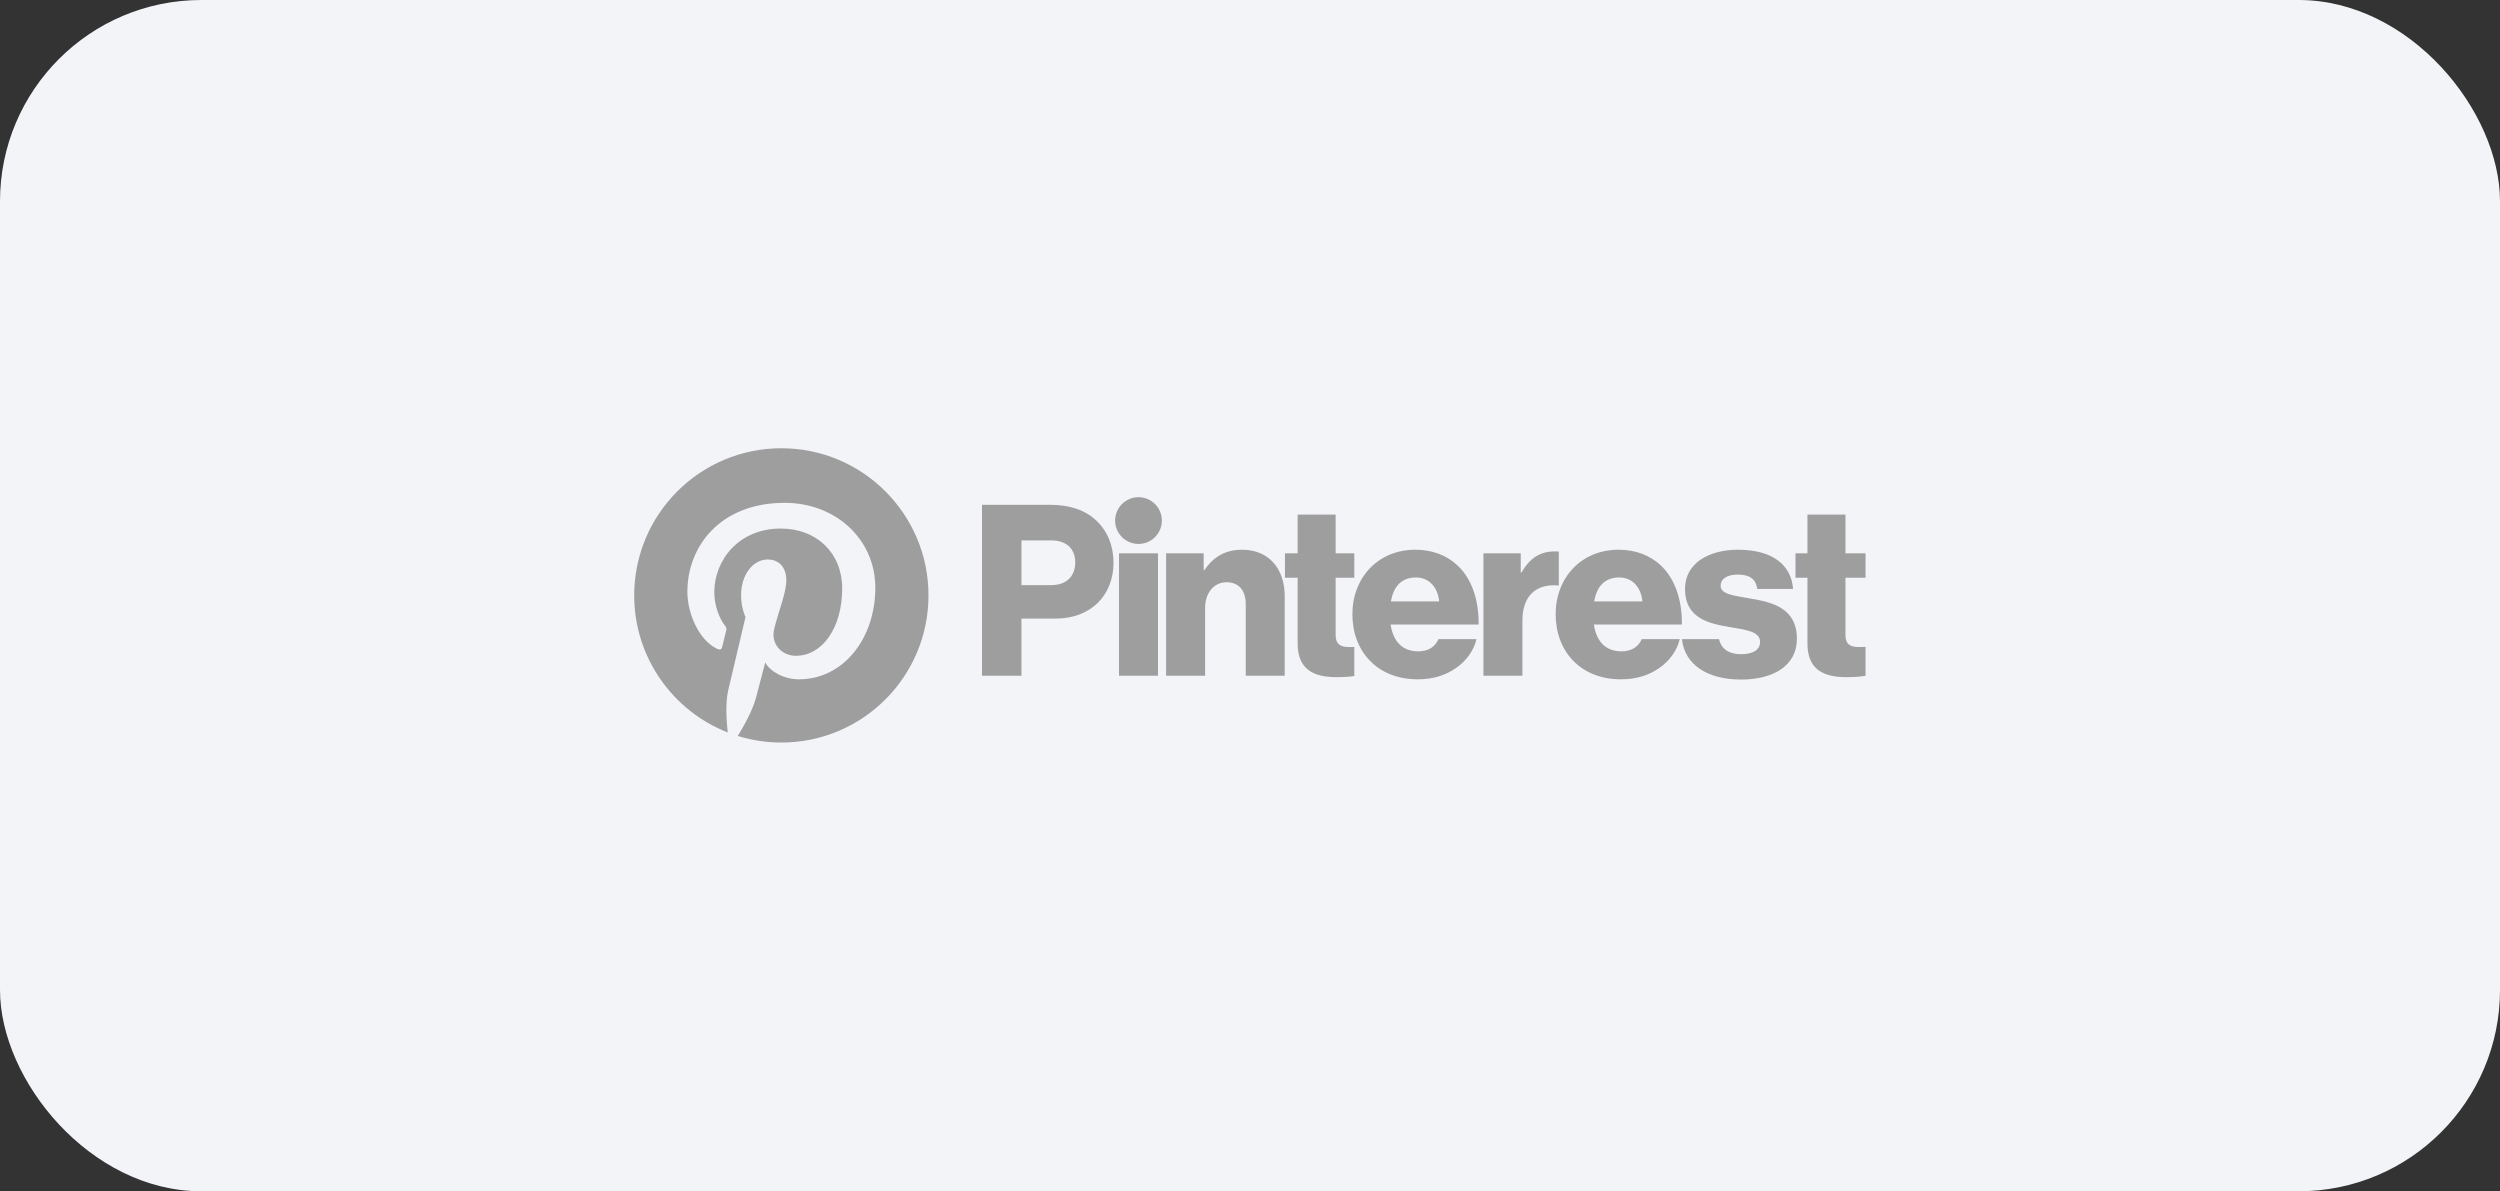 <svg width="298" height="142" viewBox="0 0 298 142" fill="none" xmlns="http://www.w3.org/2000/svg">
<rect x="0" y="0" width="298" height="142" fill="#333333" stroke="none"/>
<rect width="298" height="142" rx="24" fill="#F2F4F7"/>
<g clip-path="url(#clip0_1_1518)">
<path d="M133.386 65.956H138.032V80.547H133.386V65.956Z" fill="#9E9E9E"/>
<path d="M139.001 65.956H143.476V67.95H143.561C144.644 66.383 146.041 65.528 148.064 65.528C151.256 65.528 153.137 67.808 153.137 71.057V80.547H148.492V71.997C148.492 70.458 147.722 69.404 146.212 69.404C144.673 69.404 143.647 70.686 143.647 72.482V80.547H139.001V65.956Z" fill="#9E9E9E"/>
<path d="M138.495 62.052C138.495 60.513 137.248 59.265 135.709 59.265C134.17 59.265 132.922 60.513 132.922 62.052C132.922 63.591 134.17 64.838 135.709 64.838C137.248 64.838 138.495 63.591 138.495 62.052Z" fill="#9E9E9E"/>
<path d="M185.809 65.745C185.676 65.733 185.524 65.728 185.347 65.728C183.58 65.728 182.383 66.497 181.357 68.236H181.271V65.956H176.825V80.547H181.471V73.992C181.471 70.955 183.153 69.548 185.809 69.793V65.745Z" fill="#9E9E9E"/>
<path d="M208.606 71.342C206.753 71 205.1 70.858 205.1 69.832C205.1 68.919 205.983 68.492 207.123 68.492C208.406 68.492 209.289 68.891 209.46 70.202H213.736C213.508 67.324 211.285 65.528 207.152 65.528C203.704 65.528 200.854 67.124 200.854 70.202C200.854 73.622 203.561 74.306 206.097 74.733C208.035 75.075 209.802 75.218 209.802 76.529C209.802 77.469 208.919 77.982 207.522 77.982C206.122 77.982 205.194 77.39 204.91 76.187H200.485C200.81 79.186 203.443 81.003 207.551 81.003C211.37 81.003 214.191 79.35 214.191 76.158C214.191 72.425 211.171 71.769 208.606 71.342Z" fill="#9E9E9E"/>
<path d="M193.015 68.834C194.526 68.834 195.608 69.945 195.779 71.684H190.023C190.336 69.945 191.248 68.834 193.015 68.834ZM193.272 77.64C191.362 77.64 190.279 76.415 189.994 74.448H200.482C200.51 71.484 199.655 68.948 197.917 67.352C196.663 66.212 195.01 65.528 192.929 65.528C188.484 65.528 185.434 68.862 185.434 73.223C185.434 77.64 188.398 80.975 193.214 80.975C195.067 80.975 196.549 80.49 197.775 79.635C199.057 78.752 199.912 77.498 200.226 76.187H195.694C195.295 77.099 194.497 77.64 193.272 77.64Z" fill="#9E9E9E"/>
<path d="M222.373 77.106C222.158 77.115 221.868 77.127 221.603 77.127C220.605 77.127 219.979 76.842 219.979 75.702V68.862H222.373V65.956H219.979V61.339H215.447V65.956H214.022V68.862H215.447V76.7C215.447 79.835 217.385 80.718 220.093 80.718C221.125 80.718 221.906 80.641 222.373 80.55V77.106Z" fill="#9E9E9E"/>
<path d="M161.433 77.113C161.248 77.12 161.034 77.127 160.834 77.127C159.837 77.127 159.209 76.842 159.209 75.702V68.862H161.433V65.956H159.209V61.339H154.678V65.956H153.167V68.862H154.678V76.7C154.678 79.835 156.616 80.718 159.324 80.718C160.24 80.718 160.957 80.657 161.433 80.58V77.113Z" fill="#9E9E9E"/>
<path d="M171.552 71.684C171.38 69.945 170.297 68.834 168.787 68.834C167.02 68.834 166.108 69.945 165.795 71.684H171.552ZM161.206 73.223C161.206 68.862 164.256 65.528 168.702 65.528C170.782 65.528 172.435 66.212 173.689 67.352C175.427 68.948 176.282 71.484 176.254 74.448H165.766C166.051 76.415 167.134 77.64 169.044 77.64C170.269 77.64 171.067 77.099 171.466 76.187H175.997C175.684 77.498 174.829 78.752 173.546 79.635C172.321 80.49 170.839 80.975 168.986 80.975C164.17 80.975 161.206 77.64 161.206 73.223Z" fill="#9E9E9E"/>
<path d="M125.319 69.746C127.143 69.746 128.169 68.663 128.169 67.038C128.169 65.414 127.114 64.417 125.319 64.417H121.756V69.746H125.319ZM117.053 60.17H125.12C127.599 60.17 129.423 60.854 130.677 62.051C131.988 63.276 132.729 65.015 132.729 67.067C132.729 70.971 130.022 73.736 125.832 73.736H121.756V80.547H117.053V60.17Z" fill="#9E9E9E"/>
<path d="M110.676 70.971C110.676 80.658 102.823 88.51 93.137 88.51C83.451 88.51 75.598 80.658 75.598 70.971C75.598 61.285 83.451 53.432 93.137 53.432C102.823 53.432 110.676 61.285 110.676 70.971Z" fill="#F2F4F7"/>
<path d="M93.137 53.432C83.451 53.432 75.598 61.285 75.598 70.971C75.598 78.401 80.221 84.753 86.746 87.309C86.592 85.921 86.454 83.787 86.806 82.272C87.125 80.903 88.863 73.554 88.863 73.554C88.863 73.554 88.338 72.504 88.338 70.95C88.338 68.512 89.752 66.691 91.512 66.691C93.008 66.691 93.731 67.814 93.731 69.161C93.731 70.666 92.773 72.916 92.278 75.001C91.865 76.747 93.154 78.17 94.876 78.17C97.993 78.17 100.389 74.883 100.389 70.139C100.389 65.939 97.372 63.003 93.063 63.003C88.073 63.003 85.144 66.746 85.144 70.615C85.144 72.122 85.724 73.739 86.449 74.617C86.592 74.791 86.613 74.943 86.57 75.12C86.437 75.674 86.141 76.866 86.083 77.109C86.007 77.43 85.829 77.499 85.497 77.344C83.306 76.324 81.937 73.122 81.937 70.549C81.937 65.017 85.957 59.936 93.525 59.936C99.609 59.936 104.338 64.271 104.338 70.065C104.338 76.11 100.526 80.975 95.237 80.975C93.459 80.975 91.788 80.051 91.217 78.961C91.217 78.961 90.337 82.309 90.124 83.13C89.728 84.653 88.659 86.563 87.944 87.728C89.585 88.236 91.329 88.51 93.137 88.51C102.824 88.51 110.676 80.657 110.676 70.971C110.676 61.285 102.824 53.432 93.137 53.432Z" fill="#9E9E9E"/>
</g>
<defs>
<clipPath id="clip0_1_1518">
<rect width="147.105" height="36" fill="white" transform="translate(75.447 53)"/>
</clipPath>
</defs>
</svg>
